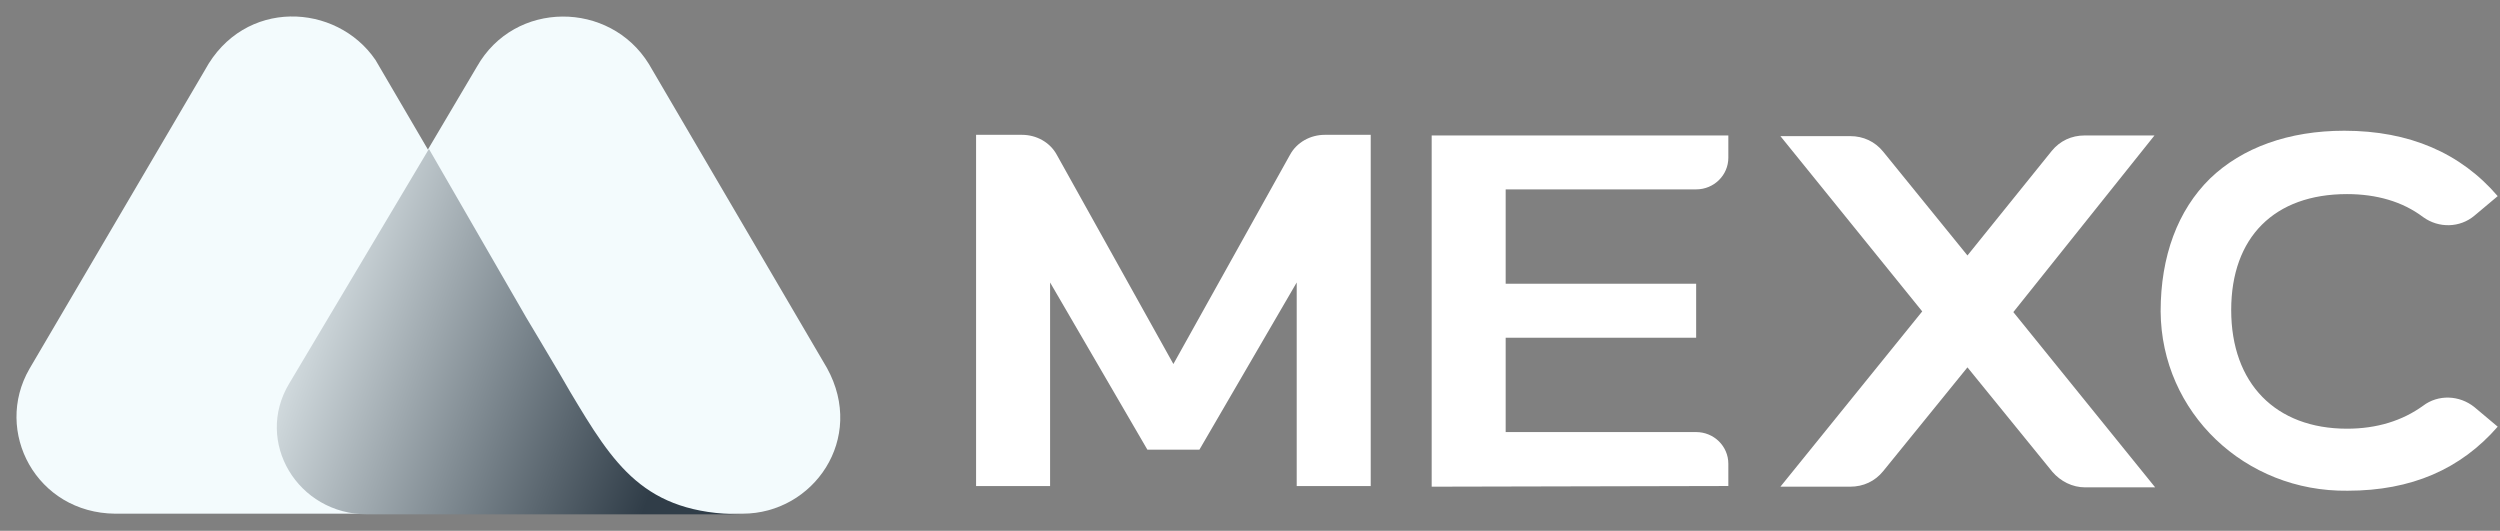 <svg width="146" height="31" viewBox="0 0 146 31" fill="none" xmlns="http://www.w3.org/2000/svg">
<rect x="0" y="0" width="146" height="31" fill="#808080" stroke="none"/>
<path d="M48.297 21.494L37.894 3.738C35.613 0.037 30.052 -0.002 27.851 3.896L16.928 22.36C14.888 25.746 17.408 29.998 21.489 29.998H43.375C47.496 29.998 50.577 25.628 48.297 21.494Z" fill="#F3FBFD"/>
<path d="M33.292 22.873L32.652 21.77C32.051 20.747 30.731 18.542 30.731 18.542L21.929 3.503C19.648 0.156 14.247 -0.119 11.966 4.093L1.723 21.534C-0.397 25.195 2.123 29.959 6.725 29.999H28.491H37.773H43.295C37.653 30.038 35.853 27.164 33.292 22.873Z" fill="#F3FBFD"/>
<path d="M33.292 22.873L32.652 21.77C32.052 20.747 30.731 18.542 30.731 18.542L25.05 8.699L16.888 22.4C14.847 25.786 17.368 30.038 21.449 30.038H28.451H37.733H43.295C37.613 29.999 35.853 27.164 33.292 22.873Z" fill="url(#paint0_linear_432_8484)"/>
<path d="M83.61 28.422V7.911H100.935V9.21C100.935 10.233 100.095 11.06 99.055 11.06H87.931V16.572H99.055V19.722H87.931V25.233H99.055C100.095 25.233 100.935 26.06 100.935 27.084V28.383L83.61 28.422Z" fill="white"/>
<path d="M125.822 7.911H121.74C120.98 7.911 120.3 8.226 119.82 8.816L114.899 14.919L109.977 8.856C109.497 8.265 108.817 7.95 108.057 7.95H103.976L112.258 18.186L103.976 28.422H108.057C108.817 28.422 109.497 28.108 109.977 27.517L114.899 21.454L119.86 27.556C120.34 28.108 121.02 28.462 121.78 28.462H125.862L117.579 18.226L125.822 7.911Z" fill="white"/>
<path d="M70.047 26.259L75.728 16.496V28.386H80.05V7.874H77.369C76.529 7.874 75.728 8.307 75.328 9.055L68.526 21.259L61.725 9.055C61.325 8.307 60.524 7.874 59.684 7.874H57.003V28.386H61.325V16.496L67.006 26.259H70.047Z" fill="white"/>
<path d="M137.104 28.658C131.102 28.737 126.221 24.091 126.181 18.186C126.181 14.957 127.181 12.28 129.062 10.43C130.942 8.619 133.663 7.635 136.904 7.635C140.705 7.635 143.706 8.934 145.866 11.454L144.506 12.595C143.666 13.304 142.425 13.343 141.505 12.674C140.305 11.768 138.784 11.335 137.064 11.335C132.823 11.335 130.302 13.855 130.302 18.107C130.302 22.398 132.903 25.036 137.064 25.036C138.824 25.036 140.305 24.564 141.505 23.698C142.385 23.028 143.626 23.068 144.506 23.776L145.866 24.918C143.706 27.398 140.825 28.658 137.104 28.658Z" fill="white"/>
<defs>
<linearGradient id="paint0_linear_432_8484" x1="13.983" y1="16.175" x2="39.169" y2="25.634" gradientUnits="userSpaceOnUse">
<stop stop-color="#F3FBFD"/>
<stop offset="1" stop-color="#303D48"/>
</linearGradient>
</defs>
</svg>

